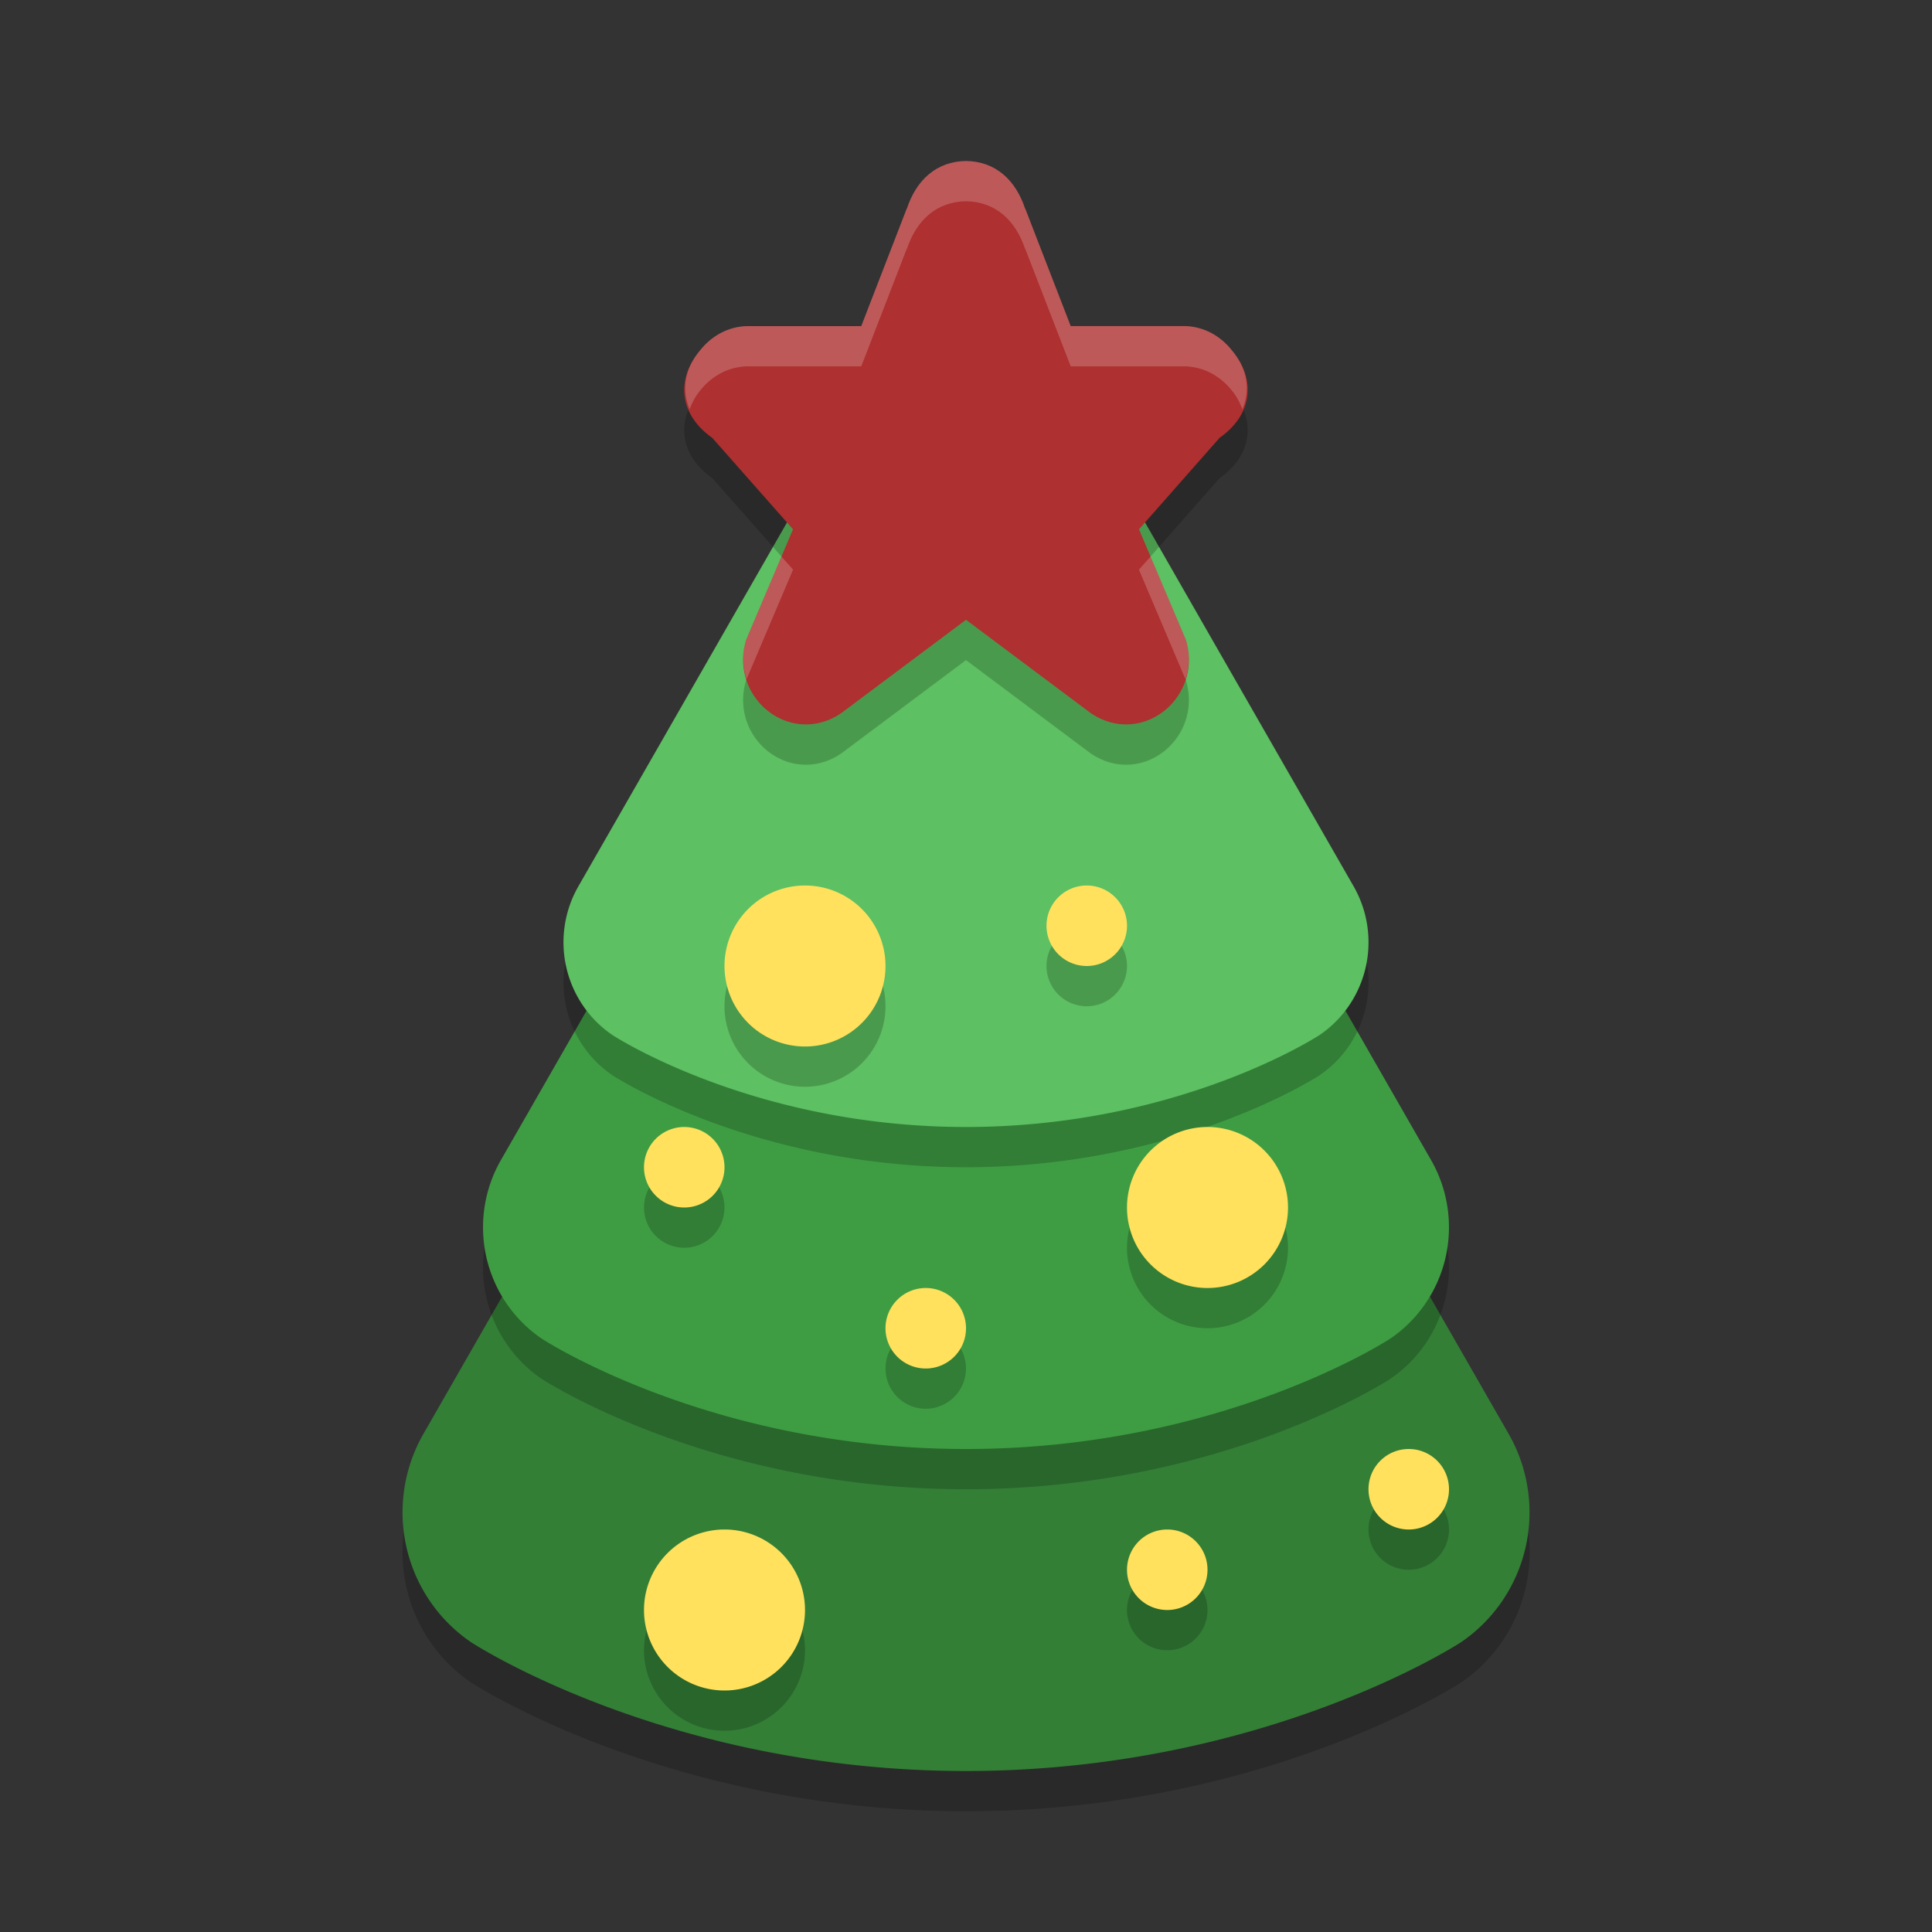 <svg xmlns="http://www.w3.org/2000/svg" width="24" height="24" version="1"><rect width="100%" height="100%" fill="#333333" stroke="none"/><defs>
<linearGradient id="ucPurpleBlue" x1="0%" y1="0%" x2="100%" y2="100%">
  <stop offset="0%" style="stop-color:#B794F4;stop-opacity:1"/>
  <stop offset="100%" style="stop-color:#4299E1;stop-opacity:1"/>
</linearGradient>
</defs>
 <path style="opacity:0.2" d="m 12.091,8.502 a 1.932,1.947 0 0 0 -1.764,0.971 L 7.793,13.894 5.259,18.314 a 1.932,1.947 0 0 0 0.591,2.585 c 0,0 2.434,1.601 6.151,1.601 3.716,0 6.151,-1.601 6.151,-1.601 a 1.932,1.947 0 0 0 0.591,-2.585 L 16.207,13.894 13.674,9.473 a 1.932,1.947 0 0 0 -1.583,-0.971 z"/>
 <path style="fill:#337f36" d="m 12.091,8.002 a 1.932,1.947 0 0 0 -1.764,0.971 L 7.793,13.394 5.259,17.814 a 1.932,1.947 0 0 0 0.591,2.585 C 5.849,20.399 8.284,22 12,22 c 3.716,0 6.151,-1.601 6.151,-1.601 a 1.932,1.947 0 0 0 0.591,-2.585 L 16.207,13.394 13.674,8.973 a 1.932,1.947 0 0 0 -1.583,-0.971 z"/>
 <path style="opacity:0.2" d="M 12.078,6.502 A 1.656,1.669 0 0 0 10.565,7.334 l -2.171,3.789 -2.172,3.789 a 1.656,1.669 0 0 0 0.506,2.216 c 0,0 2.087,1.372 5.272,1.372 3.185,0 5.272,-1.372 5.272,-1.372 a 1.656,1.669 0 0 0 0.506,-2.216 L 15.606,11.123 13.435,7.334 A 1.656,1.669 0 0 0 12.078,6.502 Z"/>
 <path style="fill:#3e9d43" d="M 12.078,6.002 A 1.656,1.669 0 0 0 10.565,6.834 l -2.171,3.789 -2.172,3.789 a 1.656,1.669 0 0 0 0.506,2.216 c 0,0 2.087,1.372 5.272,1.372 3.185,0 5.272,-1.372 5.272,-1.372 a 1.656,1.669 0 0 0 0.506,-2.216 L 15.606,10.623 13.435,6.834 A 1.656,1.669 0 0 0 12.078,6.002 Z"/>
 <path style="opacity:0.2" d="m 12.065,4.502 a 1.38,1.39 0 0 0 -1.26,0.694 L 8.995,8.353 7.185,11.51 a 1.38,1.39 0 0 0 0.422,1.847 c 0,0 1.739,1.143 4.393,1.143 2.654,0 4.393,-1.143 4.393,-1.143 a 1.38,1.39 0 0 0 0.422,-1.847 L 15.005,8.353 13.196,5.195 a 1.38,1.39 0 0 0 -1.131,-0.694 z"/>
 <path style="fill:#5dc062" d="m 12.065,4.002 a 1.38,1.39 0 0 0 -1.26,0.694 L 8.995,7.853 7.185,11.01 a 1.38,1.39 0 0 0 0.422,1.847 c 0,0 1.739,1.143 4.393,1.143 2.654,0 4.393,-1.143 4.393,-1.143 a 1.38,1.39 0 0 0 0.422,-1.847 L 15.005,7.853 13.196,4.695 a 1.38,1.39 0 0 0 -1.131,-0.694 z"/>
 <path style="opacity:0.2" d="m 11,12.5 a 1,1 0 0 1 -1,1 1,1 0 0 1 -1,-1 1,1 0 0 1 1,-1 1,1 0 0 1 1,1 z"/>
 <path style="opacity:0.2" d="m 12,2.5 c -0.361,0.005 -0.618,0.23 -0.738,0.603 l 0.004,-0.017 -0.567,1.465 -1.411,0 c -0.004,-6.92e-5 -0.008,-6.92e-5 -0.012,0 -0.228,0.008 -0.434,0.118 -0.579,0.301 -0.313,0.373 -0.247,0.809 0.151,1.087 L 9.851,7.075 9.268,8.451 c -6.5e-4,0.002 -0.001,0.004 -0.002,0.006 -0.089,0.303 -0.005,0.615 0.219,0.829 0.002,0.002 0.004,0.003 0.005,0.005 0.269,0.248 0.648,0.279 0.952,0.074 0.006,-0.004 0.012,-0.008 0.017,-0.012 l 1.541,-1.153 1.541,1.153 c 0.006,0.004 0.011,0.008 0.017,0.012 0.304,0.205 0.682,0.174 0.952,-0.074 0.002,-0.002 0.004,-0.003 0.005,-0.005 0.224,-0.214 0.308,-0.526 0.219,-0.829 l -0.002,-0.006 -0.583,-1.375 1.002,-1.137 c 0.398,-0.278 0.465,-0.714 0.151,-1.087 -0.145,-0.183 -0.351,-0.293 -0.579,-0.301 -0.004,-6.91e-5 -0.008,-6.91e-5 -0.012,0 l -1.411,0 -0.567,-1.465 0.004,0.017 C 12.618,2.73 12.361,2.505 12,2.5 Z"/>
 <path style="fill:#ae3030" d="m 12,2 c -0.361,0.005 -0.618,0.23 -0.738,0.603 l 0.004,-0.017 -0.567,1.465 -1.411,0 c -0.004,-6.92e-5 -0.008,-6.92e-5 -0.012,0 -0.228,0.008 -0.434,0.118 -0.579,0.301 -0.313,0.373 -0.247,0.809 0.151,1.087 L 9.851,6.575 9.268,7.95 c -6.5e-4,0.002 -0.001,0.004 -0.002,0.006 -0.089,0.303 -0.005,0.615 0.219,0.829 0.002,0.002 0.004,0.003 0.005,0.005 0.269,0.248 0.648,0.279 0.952,0.074 0.006,-0.004 0.012,-0.008 0.017,-0.012 l 1.541,-1.153 1.541,1.153 c 0.006,0.004 0.011,0.008 0.017,0.012 0.304,0.205 0.682,0.174 0.952,-0.074 0.002,-0.002 0.004,-0.003 0.005,-0.005 0.224,-0.214 0.308,-0.526 0.219,-0.829 l -0.002,-0.006 -0.583,-1.375 1.002,-1.137 c 0.398,-0.278 0.465,-0.714 0.151,-1.087 -0.145,-0.183 -0.351,-0.293 -0.579,-0.301 -0.004,-6.91e-5 -0.008,-6.91e-5 -0.012,0 l -1.411,0 -0.567,-1.465 0.004,0.017 C 12.618,2.23 12.361,2.005 12,2 Z"/>
 <path style="fill:#ffe15e" d="m 11,12 a 1,1 0 0 1 -1,1 1,1 0 0 1 -1,-1 1,1 0 0 1 1,-1 1,1 0 0 1 1,1 z"/>
 <path style="opacity:0.2" d="m 16,15.5 a 1,1 0 0 1 -1,1 1,1 0 0 1 -1,-1 1,1 0 0 1 1,-1 1,1 0 0 1 1,1 z"/>
 <path style="fill:#ffe15e" d="m 16,15 a 1,1 0 0 1 -1,1 1,1 0 0 1 -1,-1 1,1 0 0 1 1,-1 1,1 0 0 1 1,1 z"/>
 <path style="opacity:0.2" d="m 10,20.5 a 1,1 0 0 1 -1,1 1,1 0 0 1 -1,-1 1,1 0 0 1 1,-1 1,1 0 0 1 1,1 z"/>
 <path style="fill:#ffe15e" d="m 10,20 a 1,1 0 0 1 -1,1 1,1 0 0 1 -1,-1 1,1 0 0 1 1,-1 1,1 0 0 1 1,1 z"/>
 <path style="opacity:0.2" d="M 14,12 A 0.5,0.5 0 0 1 13.5,12.5 0.5,0.5 0 0 1 13,12 0.5,0.5 0 0 1 13.5,11.5 0.5,0.5 0 0 1 14,12 Z"/>
 <path style="fill:#ffe15e" d="M 14,11.5 A 0.5,0.5 0 0 1 13.5,12 0.5,0.5 0 0 1 13,11.5 0.5,0.5 0 0 1 13.5,11 0.5,0.5 0 0 1 14,11.5 Z"/>
 <path style="opacity:0.2" d="M 12,17 A 0.5,0.5 0 0 1 11.5,17.5 0.5,0.5 0 0 1 11,17 0.5,0.5 0 0 1 11.5,16.5 0.5,0.5 0 0 1 12,17 Z"/>
 <path style="fill:#ffe15e" d="M 12,16.5 A 0.5,0.5 0 0 1 11.5,17 0.5,0.5 0 0 1 11,16.5 0.5,0.5 0 0 1 11.5,16 0.5,0.5 0 0 1 12,16.5 Z"/>
 <path style="opacity:0.2" d="M 15,20 A 0.5,0.5 0 0 1 14.5,20.5 0.5,0.5 0 0 1 14,20 0.5,0.5 0 0 1 14.5,19.5 0.5,0.5 0 0 1 15,20 Z"/>
 <path style="fill:#ffe15e" d="M 15,19.5 A 0.5,0.5 0 0 1 14.5,20 0.5,0.5 0 0 1 14,19.5 0.5,0.5 0 0 1 14.5,19 0.5,0.5 0 0 1 15,19.5 Z"/>
 <path style="opacity:0.2" d="M 9,15 A 0.5,0.5 0 0 1 8.5,15.5 0.5,0.5 0 0 1 8,15 0.5,0.5 0 0 1 8.5,14.5 0.5,0.5 0 0 1 9,15 Z"/>
 <path style="fill:#ffe15e" d="M 9,14.5 A 0.5,0.5 0 0 1 8.5,15 0.5,0.5 0 0 1 8,14.5 0.5,0.5 0 0 1 8.5,14 0.5,0.5 0 0 1 9,14.5 Z"/>
 <path style="opacity:0.2" d="M 18,19 A 0.5,0.5 0 0 1 17.5,19.5 0.5,0.5 0 0 1 17,19 0.5,0.5 0 0 1 17.5,18.5 0.5,0.5 0 0 1 18,19 Z"/>
 <path style="fill:#ffe15e" d="M 18,18.5 A 0.5,0.5 0 0 1 17.5,19 0.5,0.5 0 0 1 17,18.5 0.5,0.5 0 0 1 17.5,18 0.5,0.5 0 0 1 18,18.5 Z"/>
 <path style="fill:#ffffff;opacity:0.2" d="M 12 2 C 11.639 2.005 11.382 2.229 11.262 2.602 L 11.266 2.586 L 10.699 4.051 L 9.289 4.051 C 9.285 4.051 9.28 4.051 9.275 4.051 C 9.047 4.058 8.842 4.169 8.697 4.352 C 8.497 4.59 8.469 4.85 8.566 5.082 C 8.599 5.004 8.634 4.926 8.697 4.852 C 8.842 4.669 9.047 4.558 9.275 4.551 C 9.28 4.551 9.285 4.551 9.289 4.551 L 10.699 4.551 L 11.266 3.086 L 11.262 3.104 C 11.382 2.731 11.639 2.505 12 2.5 C 12.361 2.505 12.617 2.731 12.738 3.104 L 12.734 3.086 L 13.301 4.551 L 14.711 4.551 C 14.715 4.551 14.72 4.551 14.725 4.551 C 14.953 4.558 15.158 4.669 15.303 4.852 C 15.366 4.926 15.401 5.004 15.434 5.082 C 15.531 4.85 15.503 4.59 15.303 4.352 C 15.158 4.169 14.953 4.058 14.725 4.051 C 14.72 4.051 14.715 4.051 14.711 4.051 L 13.301 4.051 L 12.734 2.586 L 12.738 2.602 C 12.617 2.229 12.361 2.005 12 2 z M 9.707 6.914 L 9.268 7.951 C 9.267 7.953 9.266 7.955 9.266 7.957 C 9.217 8.122 9.225 8.287 9.273 8.439 L 9.852 7.076 L 9.707 6.914 z M 14.293 6.914 L 14.148 7.076 L 14.727 8.439 C 14.775 8.287 14.783 8.122 14.734 7.957 L 14.732 7.951 L 14.293 6.914 z"/>
</svg>
